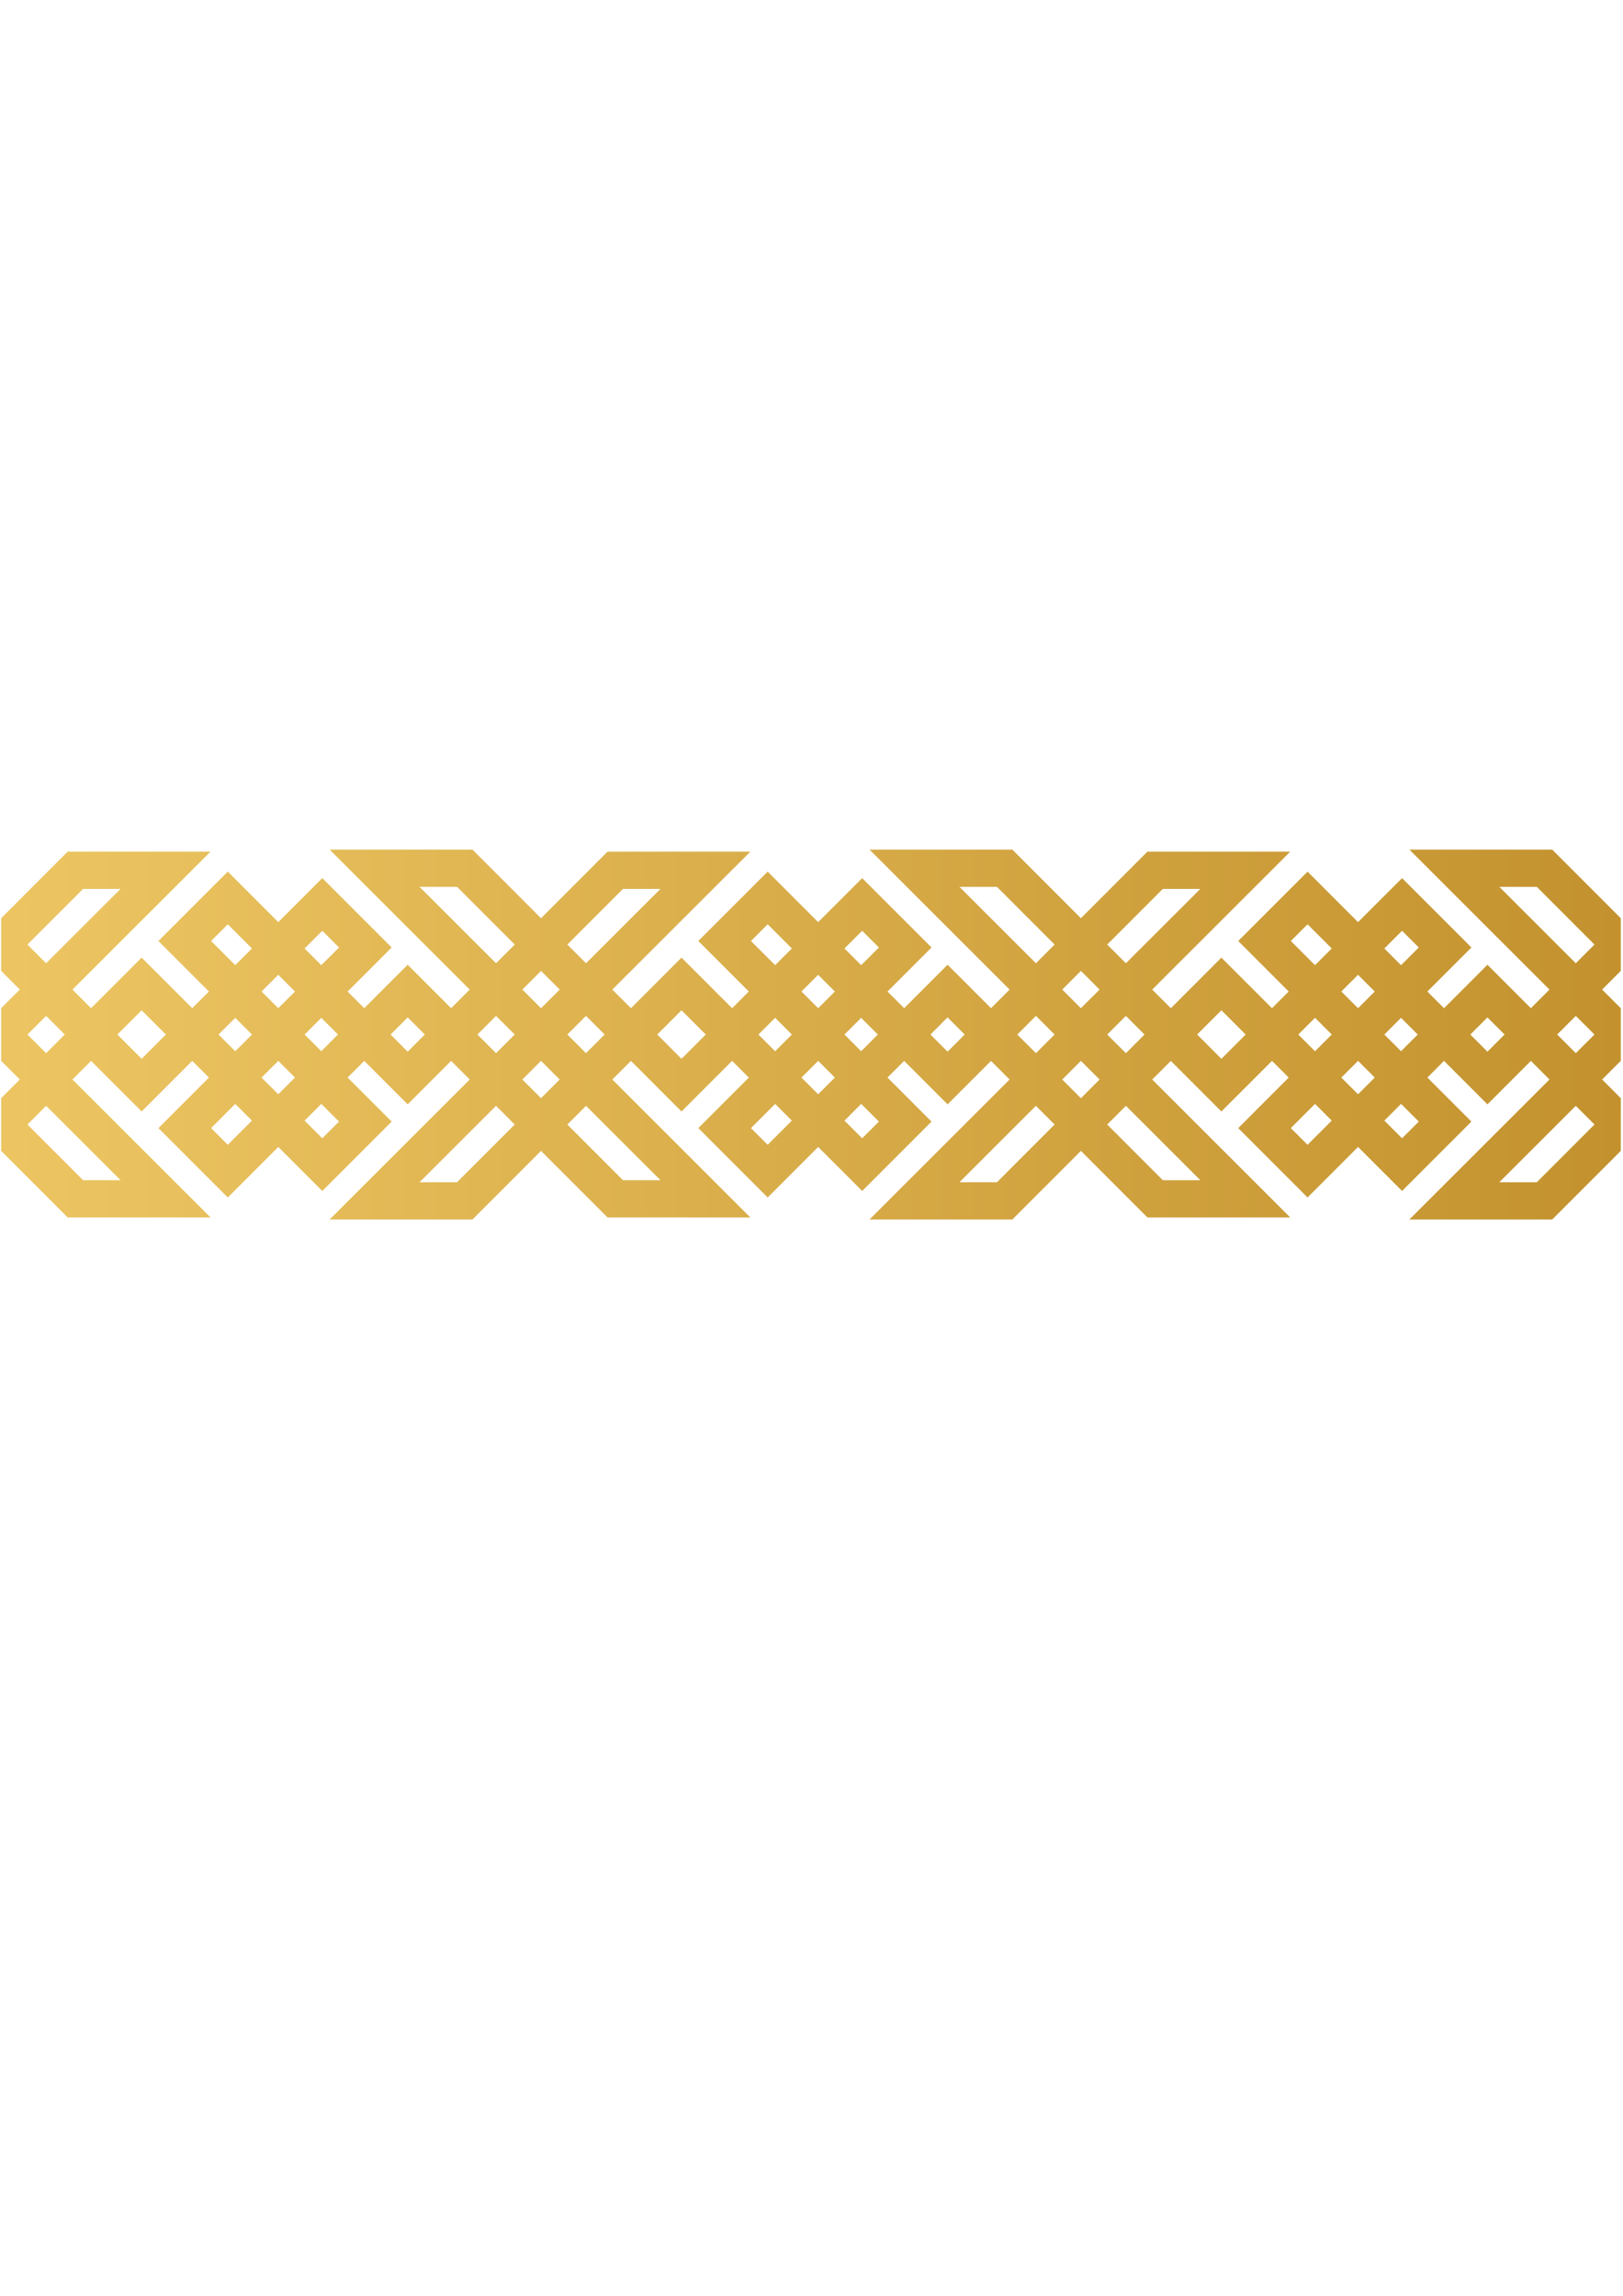 <?xml version="1.0" encoding="utf-8"?>
<!-- Generator: Adobe Illustrator 16.0.0, SVG Export Plug-In . SVG Version: 6.00 Build 0)  -->
<!DOCTYPE svg PUBLIC "-//W3C//DTD SVG 1.1//EN" "http://www.w3.org/Graphics/SVG/1.1/DTD/svg11.dtd">
<svg version="1.1" id="Layer_1" xmlns="http://www.w3.org/2000/svg" xmlns:xlink="http://www.w3.org/1999/xlink" x="0px" y="0px"
	 width="595.28px" height="841.89px" viewBox="0 0 595.28 841.89" enable-background="new 0 0 595.28 841.89" xml:space="preserve">
<linearGradient id="SVGID_1_" gradientUnits="userSpaceOnUse" x1="0.413" y1="379.375" x2="594.475" y2="379.375">
	<stop  offset="0.006" style="stop-color:#ECC562"/>
	<stop  offset="1" style="stop-color:#C3922E"/>
</linearGradient>
<path fill="url(#SVGID_1_)" d="M594.475,402.714l-0.008,0.003l-6.845-6.85l6.845-6.84l0.008,0.009v-19.315l-0.008,0.007
	l-6.845-6.845l6.845-6.846h0.008v-19.32l-0.008,0.004l-25.149-25.165h-52.382l51.375,51.337l-6.824,6.826l-15.926-15.935
	l-15.923,15.935l-6.11-6.112l16.154-16.154l-25.438-25.438l-16.146,16.147l-18.515-18.53l-25.437,25.442l18.515,18.523l-6.127,6.125
	l-18.559-18.552l-18.541,18.552l-6.827-6.829l50.619-50.578h-52.381l-24.396,24.406l-25.144-25.165H318.92l51.377,51.337
	l-6.812,6.817l-15.933-15.936l-15.933,15.944l-6.107-6.112l16.152-16.154l-25.439-25.438l-16.144,16.147l-18.515-18.53
	l-25.438,25.442l18.521,18.523l-6.129,6.125l-18.561-18.552l-18.544,18.552l-6.828-6.829l50.622-50.578h-52.379l-24.397,24.406
	l-25.146-25.165h-52.384l51.38,51.337l-6.83,6.826l-15.925-15.935l-15.925,15.935l-6.111-6.112l16.158-16.154l-25.443-25.438
	l-16.142,16.147l-18.515-18.53L58.11,345.072l18.524,18.523l-6.132,6.125l-18.556-18.552l-18.545,18.552l-6.827-6.829l50.626-50.578
	H24.815L0.42,336.72l-0.007-0.007v19.327l0.007-0.004l6.848,6.846l-6.848,6.845l-0.007-0.007v19.315l0.007-0.009l6.848,6.84
	l-6.848,6.85l-0.007-0.006v19.323l0.007-0.003l24.395,24.412h52.386L26.575,395.86l6.827-6.825l18.545,18.552l18.556-18.556
	l6.132,6.127L58.11,413.685l25.442,25.438l18.515-18.531l16.142,16.145l25.443-25.44l-16.158-16.15l6.111-6.11l15.925,15.935
	l15.925-15.935l6.83,6.825l-51.38,51.335h52.384l25.146-25.164l24.397,24.412h52.379l-50.622-50.583l6.828-6.825l18.544,18.552
	l18.561-18.556l6.129,6.127l-18.521,18.525l25.438,25.438l18.515-18.531l16.144,16.145l25.439-25.44l-16.152-16.15l6.107-6.11
	l15.933,15.941l15.933-15.936l6.812,6.819l-51.377,51.335h52.386l25.144-25.164l24.396,24.412h52.381l-50.619-50.583l6.827-6.825
	l18.541,18.552l18.559-18.556l6.127,6.127l-18.515,18.525l25.437,25.438l18.515-18.531l16.146,16.145l25.438-25.44l-16.154-16.15
	l6.11-6.11l15.923,15.935l15.926-15.935l6.824,6.825l-51.375,51.335h52.382l25.149-25.164l0.008,0.003V402.714z M44.221,432.786
	H30.47l-20.4-20.414l6.855-6.854L44.221,432.786z M10.076,379.372l6.843-6.833l6.827,6.833l-6.827,6.84L10.076,379.372z
	 M16.925,353.237l-6.855-6.856l20.4-20.413h13.751L16.925,353.237z M51.947,388.28l-8.896-8.908l8.896-8.896l8.907,8.896
	L51.947,388.28z M83.549,338.941l8.862,8.872l-6.125,6.122l-8.864-8.863L83.549,338.941z M83.549,419.804l-6.128-6.119l8.864-8.871
	l6.125,6.13L83.549,419.804z M86.287,385.508l-6.133-6.136l6.133-6.129l6.135,6.129L86.287,385.508z M102.065,401.281l-6.131-6.122
	l6.135-6.127l6.122,6.118L102.065,401.281z M102.069,369.721l-6.135-6.131l6.131-6.122l6.126,6.134L102.069,369.721z
	 M118.209,417.429l-6.495-6.492l6.132-6.132l6.5,6.491L118.209,417.429z M111.724,379.372l6.121-6.118l6.113,6.118l-6.113,6.122
	L111.724,379.372z M117.846,353.947l-6.132-6.13l6.495-6.495l6.137,6.13L117.846,353.947z M149.531,385.663l-6.274-6.291l6.274-6.28
	l6.276,6.28L149.531,385.663z M167.629,433.541h-13.753l28.056-28.025l6.855,6.856L167.629,433.541z M175.107,379.372l6.831-6.833
	l6.839,6.833l-6.839,6.835L175.107,379.372z M181.931,353.237l-28.056-28.03h13.753l21.158,21.174L181.931,353.237z
	 M198.436,402.717l-6.847-6.85l6.845-6.84l6.85,6.84L198.436,402.717z M198.435,369.728l-6.845-6.845l6.847-6.846l6.849,6.846
	L198.435,369.728z M242.236,432.786h-13.751l-20.397-20.414l6.855-6.854L242.236,432.786z M208.097,379.372l6.835-6.833l6.833,6.833
	l-6.833,6.84L208.097,379.372z M214.943,353.237l-6.855-6.856l20.397-20.413h13.751L214.943,353.237z M249.965,388.28l-8.898-8.908
	l8.898-8.896l8.901,8.896L249.965,388.28z M281.567,338.941l8.864,8.872l-6.132,6.122l-8.864-8.863L281.567,338.941z
	 M281.567,419.804l-6.131-6.119l8.864-8.871l6.132,6.13L281.567,419.804z M284.303,385.508l-6.135-6.136l6.135-6.129l6.131,6.129
	L284.303,385.508z M300.08,401.281l-6.124-6.122l6.133-6.127l6.117,6.118L300.08,401.281z M300.09,369.721l-6.133-6.131l6.124-6.122
	l6.127,6.134L300.09,369.721z M316.226,417.429l-6.49-6.485l6.127-6.139l6.498,6.491L316.226,417.429z M309.737,379.372l6.112-6.109
	l6.112,6.109l-6.112,6.119L309.737,379.372z M315.862,353.947l-6.127-6.13l6.49-6.495l6.135,6.13L315.862,353.947z M347.545,385.663
	l-6.275-6.291l6.275-6.28l6.278,6.28L347.545,385.663z M365.646,433.541h-13.745l28.044-28.025l6.854,6.856L365.646,433.541z
	 M373.139,379.36l6.817-6.821l6.838,6.833l-6.838,6.835l-6.817-6.817l0.009-0.018L373.139,379.36z M379.945,353.237l-28.044-28.03
	h13.745l21.153,21.174L379.945,353.237z M396.453,402.717l-6.849-6.85l6.845-6.84l6.849,6.84L396.453,402.717z M396.449,369.728
	l-6.845-6.845l6.849-6.846l6.845,6.846L396.449,369.728z M440.254,432.786h-13.751L406.1,412.373l6.855-6.854L440.254,432.786z
	 M406.108,379.372l6.84-6.833l6.831,6.833l-6.831,6.84L406.108,379.372z M412.955,353.237l-6.855-6.856l20.403-20.413h13.751
	L412.955,353.237z M447.978,388.28l-8.897-8.908l8.897-8.896l8.901,8.896L447.978,388.28z M479.582,338.941l8.863,8.872
	l-6.128,6.122l-8.866-8.863L479.582,338.941z M479.582,419.804l-6.131-6.119l8.866-8.871l6.128,6.13L479.582,419.804z
	 M482.317,385.508l-6.131-6.136l6.131-6.129l6.133,6.129L482.317,385.508z M498.097,401.281l-6.126-6.122l6.133-6.127l6.119,6.118
	L498.097,401.281z M498.104,369.721l-6.133-6.131l6.126-6.122l6.126,6.134L498.104,369.721z M514.244,417.429l-6.501-6.492
	l6.134-6.132l6.497,6.491L514.244,417.429z M507.752,379.372l6.117-6.118l6.116,6.118l-6.116,6.122L507.752,379.372z
	 M513.877,353.947l-6.134-6.13l6.501-6.495l6.13,6.13L513.877,353.947z M545.561,385.663l-6.276-6.291l6.276-6.28l6.279,6.28
	L545.561,385.663z M563.663,433.541h-13.752l28.055-28.025l6.853,6.856L563.663,433.541z M571.139,379.372l6.828-6.833l6.844,6.833
	l-6.844,6.835L571.139,379.372z M577.966,353.237l-28.055-28.03h13.752l21.155,21.174L577.966,353.237z"/>
</svg>
